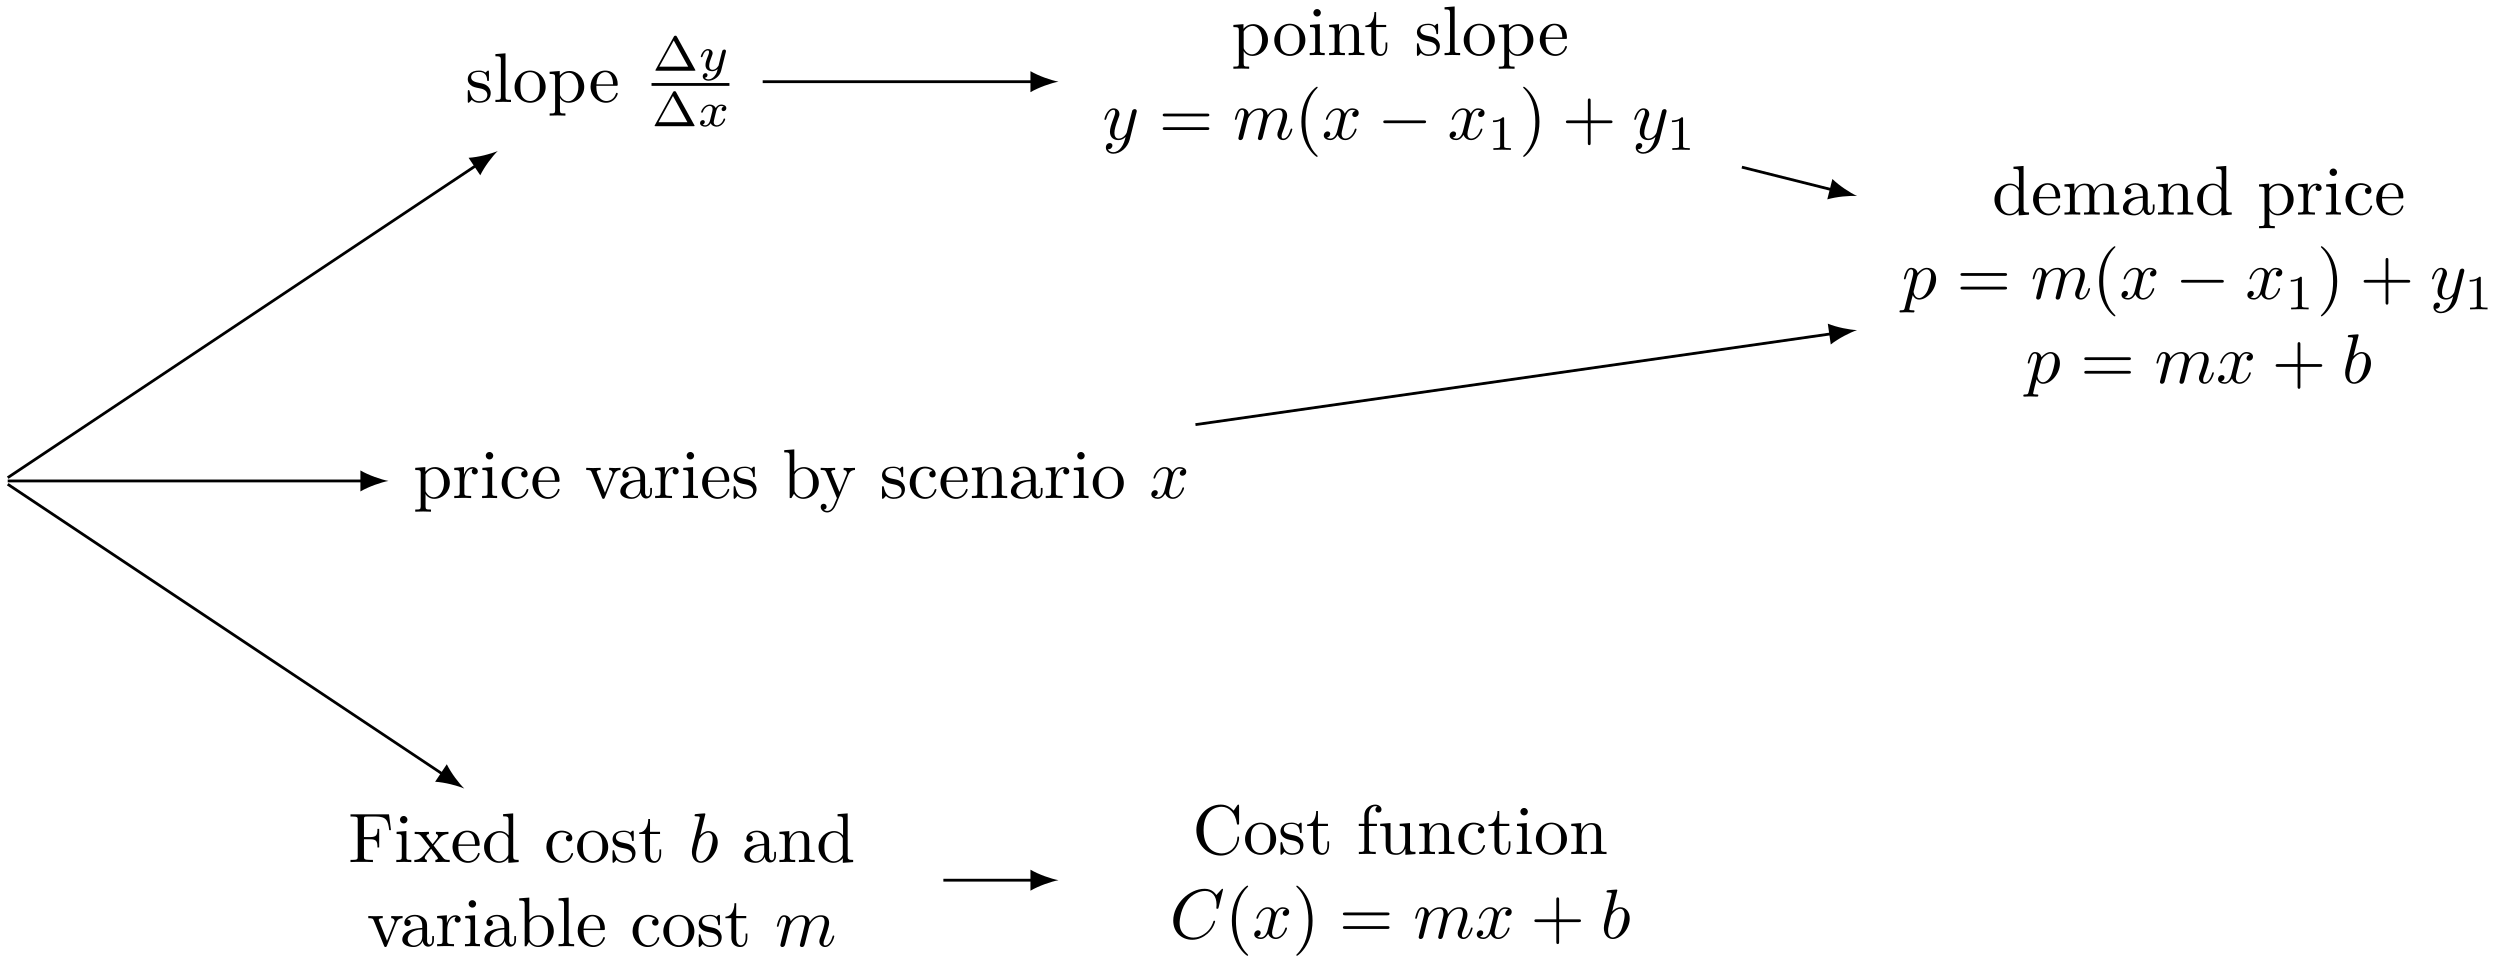 <svg xmlns="http://www.w3.org/2000/svg" xmlns:xlink="http://www.w3.org/1999/xlink" xmlns:inkscape="http://www.inkscape.org/namespaces/inkscape" version="1.1" width="355" height="137" viewBox="0 0 355 137">
<defs>
<path id="font_1_98" d="M.36 .128C.36 .181 .33 .211 .318 .223 .285 .255 .246 .263 .204 .271 .148 .282 .081 .295 .081 .353 .081 .388 .107 .429 .193 .429 .303 .429 .308 .339 .31 .308 .311 .299 .322 .299 .322 .299 .335 .299 .335 .304 .335 .323V.424C.335 .441 .335 .448 .324 .448 .319 .448 .317 .448 .304 .436 .301 .432 .291 .423 .287 .42 .249 .448 .208 .448 .193 .448 .071 .448 .033 .381 .033 .325 .033 .29 .049 .262 .076 .24 .108 .214 .136 .208 .208 .194 .23 .19 .312 .174 .312 .102 .312 .051 .277 .011 .199 .011 .115 .011 .079 .068 .06 .153 .057 .166 .056 .17 .046 .17 .033 .17 .033 .163 .033 .145V.013C.033-.004 .033-.011 .044-.011 .049-.011 .05-.01 .069 .009 .071 .011 .071 .013 .089 .032 .133-.01 .178-.011 .199-.011 .314-.011 .36 .056 .36 .128V.128Z"/>
<path id="font_1_72" d="M.255 0V.031C.188 .031 .177 .031 .177 .076V.694L.033 .683V.652C.103 .652 .111 .645 .111 .596V.076C.111 .031 .1 .031 .033 .031V0L.144 .003 .255 0Z"/>
<path id="font_1_81" d="M.471 .214C.471 .342 .371 .448 .25 .448 .125 .448 .028 .339 .028 .214 .028 .085 .132-.011 .249-.011 .37-.011 .471 .087 .471 .214M.388 .222C.388 .186 .388 .132 .366 .088 .344 .043 .3 .014 .25 .014 .207 .014 .163 .035 .136 .081 .111 .125 .111 .186 .111 .222 .111 .261 .111 .315 .135 .359 .162 .405 .209 .426 .249 .426 .293 .426 .336 .404 .362 .361 .388 .318 .388 .26 .388 .222Z"/>
<path id="font_1_84" d="M.521 .216C.521 .343 .424 .442 .312 .442 .234 .442 .192 .398 .172 .376V.442L.028 .431V.4C.099 .4 .106 .394 .106 .35V-.118C.106-.163 .095-.163 .028-.163V-.194L.14-.191 .253-.194V-.163C.186-.163 .175-.163 .175-.118V.05 .059C.18 .043 .222-.011 .298-.011 .417-.011 .521 .087 .521 .216V.216M.438 .216C.438 .095 .368 .011 .294 .011 .254 .011 .216 .031 .189 .072 .175 .093 .175 .094 .175 .114V.337C.204 .388 .253 .417 .304 .417 .377 .417 .438 .329 .438 .216V.216Z"/>
<path id="font_1_50" d="M.415 .119C.415 .129 .407 .131 .402 .131 .393 .131 .391 .125 .389 .117 .354 .014 .264 .014 .254 .014 .204 .014 .164 .044 .141 .081 .111 .129 .111 .195 .111 .231H.39C.412 .231 .415 .231 .415 .252 .415 .351 .361 .448 .236 .448 .12 .448 .028 .345 .028 .22 .028 .086 .133-.011 .248-.011 .37-.011 .415 .1 .415 .119M.349 .252H.112C.118 .401 .202 .426 .236 .426 .339 .426 .349 .291 .349 .252Z"/>
<path id="font_2_1" d="M.501 .69C.491 .708 .488 .713 .468 .713 .456 .713 .446 .71 .437 .694L.068 .024C.061 .013 .061 .011 .061 .01 .061 0 .069 0 .085 0H.852C.868 0 .876 0 .876 .01 .876 .011 .876 .013 .869 .024L.501 .69M.435 .615 .729 .082H.141L.435 .615Z"/>
<path id="font_3_2" d="M.556 .377C.56 .391 .56 .393 .56 .399 .56 .419 .544 .431 .527 .431 .516 .431 .497 .426 .486 .407 .483 .401 .475 .369 .47 .349L.449 .266C.443 .242 .412 .116 .409 .105 .408 .105 .364 .018 .286 .018 .218 .018 .218 .083 .218 .101 .218 .155 .241 .218 .271 .295 .283 .327 .288 .339 .288 .356 .288 .404 .247 .441 .193 .441 .092 .441 .047 .305 .047 .288 .047 .275 .061 .275 .064 .275 .078 .275 .079 .28 .082 .291 .107 .374 .15 .413 .19 .413 .207 .413 .215 .402 .215 .378 .215 .355 .206 .333 .201 .32 .153 .198 .143 .161 .143 .117 .143 .1 .143 .053 .182 .021 .213-.005 .255-.01 .282-.01 .322-.01 .358 .005 .391 .035 .378-.02 .367-.062 .325-.112 .298-.143 .258-.176 .205-.176 .198-.176 .151-.176 .13-.143 .184-.137 .184-.089 .184-.088 .184-.056 .155-.05 .145-.05 .12-.05 .087-.07 .087-.116 .087-.167 .135-.204 .206-.204 .307-.204 .43-.126 .461-.001L.556 .377Z"/>
<path id="font_3_1" d="M.249 .106C.239 .072 .206 .018 .155 .018 .152 .018 .122 .018 .101 .032 .142 .045 .145 .081 .145 .087 .145 .109 .128 .124 .105 .124 .077 .124 .048 .1 .048 .063 .048 .013 .104-.01 .153-.01 .199-.01 .24 .019 .265 .061 .289 .008 .344-.01 .384-.01 .499-.01 .56 .115 .56 .143 .56 .156 .547 .156 .544 .156 .53 .156 .529 .151 .525 .139 .504 .07 .444 .018 .388 .018 .348 .018 .327 .045 .327 .083 .327 .109 .351 .2 .379 .311 .399 .388 .444 .413 .477 .413 .479 .413 .51 .413 .531 .399 .499 .39 .487 .362 .487 .344 .487 .322 .504 .307 .527 .307 .55 .307 .583 .326 .583 .368 .583 .424 .519 .441 .479 .441 .429 .441 .389 .408 .367 .37 .349 .411 .303 .441 .247 .441 .135 .441 .071 .318 .071 .288 .071 .275 .085 .275 .088 .275 .101 .275 .102 .279 .107 .292 .132 .37 .195 .413 .244 .413 .277 .413 .304 .395 .304 .347 .304 .327 .292 .277 .283 .243L.249 .106Z"/>
<path id="font_1_66" d="M.247 0V.031C.181 .031 .177 .036 .177 .075V.442L.037 .431V.4C.102 .4 .111 .394 .111 .345V.076C.111 .031 .1 .031 .033 .031V0L.143 .003C.178 .003 .213 .001 .247 0M.192 .604C.192 .631 .169 .657 .139 .657 .105 .657 .085 .629 .085 .604 .085 .577 .108 .551 .138 .551 .172 .551 .192 .579 .192 .604Z"/>
<path id="font_1_77" d="M.535 0V.031C.483 .031 .458 .031 .457 .061V.252C.457 .338 .457 .369 .426 .405 .412 .422 .379 .442 .321 .442 .248 .442 .201 .399 .173 .337V.442L.032 .431V.4C.102 .4 .11 .393 .11 .344V.076C.11 .031 .099 .031 .032 .031V0L.145 .003 .257 0V.031C.19 .031 .179 .031 .179 .076V.26C.179 .364 .25 .42 .314 .42 .377 .42 .388 .366 .388 .309V.076C.388 .031 .377 .031 .31 .031V0L.423 .003 .535 0Z"/>
<path id="font_1_105" d="M.332 .124V.181H.307V.126C.307 .052 .277 .014 .24 .014 .173 .014 .173 .105 .173 .122V.4H.316V.431H.173V.614H.148C.147 .532 .117 .426 .019 .422V.4H.104V.124C.104 .001 .197-.011 .233-.011 .304-.011 .332 .06 .332 .124V.124Z"/>
<path id="font_4_6" d="M.486 .381C.49 .395 .49 .397 .49 .404 .49 .422 .476 .431 .461 .431 .451 .431 .435 .425 .426 .41 .424 .405 .416 .374 .412 .356 .405 .33 .398 .303 .392 .276L.347 .096C.343 .081 .3 .011 .234 .011 .183 .011 .172 .055 .172 .092 .172 .138 .189 .2 .223 .288 .239 .329 .243 .34 .243 .36 .243 .405 .211 .442 .161 .442 .066 .442 .029 .297 .029 .288 .029 .278 .039 .278 .041 .278 .051 .278 .052 .28 .057 .296 .084 .39 .124 .42 .158 .42 .166 .42 .183 .42 .183 .388 .183 .363 .173 .337 .166 .318 .126 .212 .108 .155 .108 .108 .108 .019 .171-.011 .23-.011 .269-.011 .303 .006 .331 .034 .318-.018 .306-.067 .266-.12 .24-.154 .202-.183 .156-.183 .142-.183 .097-.18 .08-.141 .096-.141 .109-.141 .123-.129 .133-.12 .143-.107 .143-.088 .143-.057 .116-.053 .106-.053 .083-.053 .05-.069 .05-.118 .05-.168 .094-.205 .156-.205 .259-.205 .362-.114 .39-.001L.486 .381Z"/>
<path id="font_5_4" d="M.687 .327C.702 .327 .721 .327 .721 .347 .721 .367 .702 .367 .688 .367H.089C.075 .367 .056 .367 .056 .347 .056 .327 .075 .327 .09 .327H.687M.688 .133C.702 .133 .721 .133 .721 .153 .721 .173 .702 .173 .687 .173H.09C.075 .173 .056 .173 .056 .153 .056 .133 .075 .133 .089 .133H.688Z"/>
<path id="font_4_3" d="M.088 .059C.085 .044 .079 .021 .079 .016 .079-.002 .093-.011 .108-.011 .12-.011 .138-.003 .145 .017 .146 .019 .158 .066 .164 .091L.186 .181C.192 .203 .198 .225 .203 .248 .207 .265 .215 .294 .216 .298 .231 .329 .284 .42 .379 .42 .424 .42 .433 .383 .433 .35 .433 .325 .426 .297 .418 .267L.39 .151 .37 .075C.366 .055 .357 .021 .357 .016 .357-.002 .371-.011 .386-.011 .417-.011 .423 .014 .431 .046 .445 .102 .482 .248 .491 .287 .494 .3 .547 .42 .656 .42 .699 .42 .71 .386 .71 .35 .71 .293 .668 .179 .648 .126 .639 .102 .635 .091 .635 .071 .635 .024 .67-.011 .717-.011 .811-.011 .848 .135 .848 .143 .848 .153 .839 .153 .836 .153 .826 .153 .826 .15 .821 .135 .806 .082 .774 .011 .719 .011 .702 .011 .695 .021 .695 .044 .695 .069 .704 .093 .713 .115 .732 .167 .774 .278 .774 .335 .774 .4 .734 .442 .659 .442 .584 .442 .533 .398 .496 .345 .495 .358 .492 .392 .464 .416 .439 .437 .407 .442 .382 .442 .292 .442 .243 .378 .226 .355 .221 .412 .179 .442 .134 .442 .088 .442 .069 .403 .06 .385 .042 .35 .029 .291 .029 .288 .029 .278 .039 .278 .041 .278 .051 .278 .052 .279 .058 .301 .075 .372 .095 .42 .131 .42 .147 .42 .162 .412 .162 .374 .162 .353 .159 .342 .146 .29L.088 .059Z"/>
<path id="font_5_1" d="M.331-.24C.331-.237 .331-.235 .314-.218 .189-.092 .157 .097 .157 .25 .157 .424 .195 .598 .318 .723 .331 .735 .331 .737 .331 .74 .331 .747 .327 .75 .321 .75 .311 .75 .221 .682 .162 .555 .111 .445 .099 .334 .099 .25 .099 .172 .11 .051 .165-.062 .225-.185 .311-.25 .321-.25 .327-.25 .331-.247 .331-.24Z"/>
<path id="font_4_5" d="M.334 .302C.34 .328 .363 .42 .433 .42 .438 .42 .462 .42 .483 .407 .455 .402 .435 .377 .435 .353 .435 .337 .446 .318 .473 .318 .495 .318 .527 .336 .527 .376 .527 .428 .468 .442 .434 .442 .376 .442 .341 .389 .329 .366 .304 .432 .25 .442 .221 .442 .117 .442 .06 .313 .06 .288 .06 .278 .07 .278 .072 .278 .08 .278 .083 .28 .085 .289 .119 .395 .185 .42 .219 .42 .238 .42 .273 .411 .273 .353 .273 .322 .256 .255 .219 .115 .203 .053 .168 .011 .124 .011 .118 .011 .095 .011 .074 .024 .099 .029 .121 .05 .121 .078 .121 .105 .099 .113 .084 .113 .054 .113 .029 .087 .029 .055 .029 .009 .079-.011 .123-.011 .189-.011 .225 .059 .228 .065 .24 .028 .276-.011 .336-.011 .439-.011 .496 .118 .496 .143 .496 .153 .487 .153 .484 .153 .475 .153 .473 .149 .471 .142 .438 .035 .37 .011 .338 .011 .299 .011 .283 .043 .283 .077 .283 .099 .289 .121 .3 .165L.334 .302Z"/>
<path id="font_6_1" d="M.659 .23C.676 .23 .694 .23 .694 .25 .694 .27 .676 .27 .659 .27H.118C.101 .27 .083 .27 .083 .25 .083 .23 .101 .23 .118 .23H.659Z"/>
<path id="font_2_2" d="M.335 .636C.335 .663 .333 .664 .305 .664 .241 .601 .15 .6 .109 .6V.564C.133 .564 .199 .564 .254 .592V.082C.254 .049 .254 .036 .154 .036H.116V0C.134 .001 .257 .004 .294 .004 .325 .004 .451 .001 .473 0V.036H.435C.335 .036 .335 .049 .335 .082V.636Z"/>
<path id="font_5_2" d="M.289 .25C.289 .328 .278 .449 .223 .562 .163 .685 .077 .75 .067 .75 .061 .75 .057 .746 .057 .74 .057 .737 .057 .735 .076 .717 .174 .618 .231 .459 .231 .25 .231 .079 .194-.097 .07-.223 .057-.235 .057-.237 .057-.24 .057-.246 .061-.25 .067-.25 .077-.25 .167-.182 .226-.055 .277 .055 .289 .166 .289 .25Z"/>
<path id="font_5_3" d="M.409 .23H.688C.702 .23 .721 .23 .721 .25 .721 .27 .702 .27 .688 .27H.409V.55C.409 .564 .409 .583 .389 .583 .369 .583 .369 .564 .369 .55V.27H.089C.075 .27 .056 .27 .056 .25 .056 .23 .075 .23 .089 .23H.369V-.05C.369-.064 .369-.083 .389-.083 .409-.083 .409-.064 .409-.05V.23Z"/>
<path id="font_1_47" d="M.527 0V.031C.457 .031 .449 .038 .449 .087V.694L.305 .683V.652C.375 .652 .383 .645 .383 .596V.38C.354 .416 .311 .442 .257 .442 .139 .442 .034 .344 .034 .215 .034 .088 .132-.011 .246-.011 .31-.011 .355 .023 .38 .055V-.011L.527 0M.38 .118C.38 .1 .38 .098 .369 .081 .339 .033 .294 .011 .251 .011 .206 .011 .17 .037 .146 .075 .12 .116 .117 .173 .117 .214 .117 .251 .119 .311 .148 .356 .169 .387 .207 .42 .261 .42 .296 .42 .338 .405 .369 .36 .38 .343 .38 .341 .38 .323V.118Z"/>
<path id="font_1_75" d="M.813 0V.031C.761 .031 .736 .031 .735 .061V.252C.735 .338 .735 .369 .704 .405 .69 .422 .657 .442 .599 .442 .515 .442 .471 .382 .454 .344 .44 .431 .366 .442 .321 .442 .248 .442 .201 .399 .173 .337V.442L.032 .431V.4C.102 .4 .11 .393 .11 .344V.076C.11 .031 .099 .031 .032 .031V0L.145 .003 .257 0V.031C.19 .031 .179 .031 .179 .076V.26C.179 .364 .25 .42 .314 .42 .377 .42 .388 .366 .388 .309V.076C.388 .031 .377 .031 .31 .031V0L.423 .003 .535 0V.031C.468 .031 .457 .031 .457 .076V.26C.457 .364 .528 .42 .592 .42 .655 .42 .666 .366 .666 .309V.076C.666 .031 .655 .031 .588 .031V0L.701 .003 .813 0Z"/>
<path id="font_1_28" d="M.483 .089V.145H.458V.089C.458 .031 .433 .025 .422 .025 .389 .025 .385 .07 .385 .075V.275C.385 .317 .385 .356 .349 .393 .31 .432 .26 .448 .212 .448 .13 .448 .061 .401 .061 .335 .061 .305 .081 .288 .107 .288 .135 .288 .153 .308 .153 .334 .153 .346 .148 .379 .102 .38 .129 .415 .178 .426 .21 .426 .259 .426 .316 .387 .316 .298V.261C.265 .258 .195 .255 .132 .225 .057 .191 .032 .139 .032 .095 .032 .014 .129-.011 .192-.011 .258-.011 .304 .029 .323 .076 .327 .036 .354-.006 .401-.006 .422-.006 .483 .008 .483 .089M.316 .14C.316 .045 .244 .011 .199 .011 .15 .011 .109 .046 .109 .096 .109 .151 .151 .234 .316 .24V.14Z"/>
<path id="font_1_96" d="M.364 .381C.364 .413 .333 .442 .29 .442 .217 .442 .181 .375 .167 .332V.442L.028 .431V.4C.098 .4 .106 .393 .106 .344V.076C.106 .031 .095 .031 .028 .031V0L.142 .003C.182 .003 .229 .003 .269 0V.031H.248C.174 .031 .172 .042 .172 .078V.232C.172 .331 .214 .42 .29 .42 .297 .42 .299 .42 .301 .419 .298 .418 .278 .406 .278 .38 .278 .352 .299 .337 .321 .337 .339 .337 .364 .349 .364 .381Z"/>
<path id="font_1_43" d="M.415 .119C.415 .129 .405 .129 .402 .129 .393 .129 .391 .125 .389 .119 .36 .026 .295 .014 .258 .014 .205 .014 .117 .057 .117 .218 .117 .381 .199 .423 .252 .423 .261 .423 .324 .422 .359 .386 .318 .383 .312 .353 .312 .34 .312 .314 .33 .294 .358 .294 .384 .294 .404 .311 .404 .341 .404 .409 .328 .448 .251 .448 .126 .448 .034 .34 .034 .216 .034 .088 .133-.011 .249-.011 .383-.011 .415 .109 .415 .119Z"/>
<path id="font_4_4" d="M.045-.122C.037-.156 .035-.163-.009-.163-.021-.163-.032-.163-.032-.182-.032-.19-.027-.194-.019-.194 .008-.194 .037-.191 .065-.191 .098-.191 .132-.194 .164-.194 .169-.194 .182-.194 .182-.174 .182-.163 .172-.163 .158-.163 .108-.163 .108-.156 .108-.147 .108-.135 .15 .028 .157 .053 .17 .024 .198-.011 .249-.011 .365-.011 .49 .135 .49 .282 .49 .376 .433 .442 .357 .442 .307 .442 .259 .406 .226 .367 .216 .421 .173 .442 .136 .442 .09 .442 .071 .403 .062 .385 .044 .351 .031 .291 .031 .288 .031 .278 .041 .278 .043 .278 .053 .278 .054 .279 .06 .301 .077 .372 .097 .42 .133 .42 .15 .42 .164 .412 .164 .374 .164 .351 .161 .34 .157 .323L.045-.122M.221 .312C.228 .339 .255 .367 .273 .382 .308 .413 .337 .42 .354 .42 .394 .42 .418 .385 .418 .326 .418 .267 .385 .152 .367 .114 .333 .044 .285 .011 .248 .011 .182 .011 .169 .094 .169 .1 .169 .102 .169 .104 .172 .116L.221 .312Z"/>
<path id="font_4_2" d="M.239 .683C.239 .684 .239 .694 .226 .694 .203 .694 .13 .686 .104 .684 .096 .683 .085 .682 .085 .664 .085 .652 .094 .652 .109 .652 .157 .652 .159 .645 .159 .635 .159 .628 .15 .594 .145 .573L.063 .247C.051 .197 .047 .181 .047 .146 .047 .051 .1-.011 .174-.011 .292-.011 .415 .138 .415 .282 .415 .373 .362 .442 .282 .442 .236 .442 .195 .413 .165 .382L.239 .683M.145 .305C.151 .327 .151 .329 .16 .34 .209 .405 .254 .42 .28 .42 .316 .42 .343 .39 .343 .326 .343 .267 .31 .152 .292 .114 .259 .047 .213 .011 .174 .011 .14 .011 .107 .038 .107 .112 .107 .131 .107 .15 .123 .213L.145 .305Z"/>
<path id="font_1_112" d="M.508 .4V.431C.485 .429 .456 .428 .433 .428L.346 .431V.4C.383 .399 .394 .376 .394 .357 .394 .348 .392 .344 .388 .333L.286 .078 .174 .357C.168 .37 .168 .374 .168 .374 .168 .4 .207 .4 .225 .4V.431L.116 .428C.089 .428 .049 .429 .019 .431V.4C.082 .4 .086 .394 .099 .363L.243 .008C.249-.006 .251-.011 .264-.011 .277-.011 .281-.002 .285 .008L.416 .333C.425 .356 .442 .399 .508 .4Z"/>
<path id="font_1_35" d="M.521 .216C.521 .343 .423 .442 .309 .442 .231 .442 .188 .395 .172 .377V.694L.028 .683V.652C.098 .652 .106 .645 .106 .596V0H.131L.167 .062C.182 .039 .224-.011 .298-.011 .417-.011 .521 .087 .521 .216M.438 .217C.438 .18 .436 .12 .407 .075 .386 .044 .348 .011 .294 .011 .249 .011 .213 .035 .189 .072 .175 .093 .175 .096 .175 .114V.32C.175 .339 .175 .34 .186 .356 .225 .412 .28 .42 .304 .42 .349 .42 .385 .394 .409 .356 .435 .315 .438 .258 .438 .217V.217Z"/>
<path id="font_1_118" d="M.508 .4V.431C.485 .429 .456 .428 .433 .428L.346 .431V.4C.377 .399 .393 .382 .393 .357 .393 .347 .392 .345 .387 .333L.286 .087 .175 .356C.171 .366 .169 .37 .169 .374 .169 .4 .206 .4 .225 .4V.431L.116 .428C.089 .428 .049 .429 .019 .431V.4C.067 .4 .086 .4 .1 .365L.25-0 .225-.059C.203-.114 .175-.183 .111-.183 .106-.183 .083-.183 .064-.165 .095-.161 .103-.139 .103-.123 .103-.097 .084-.081 .061-.081 .041-.081 .019-.094 .019-.124 .019-.169 .061-.205 .111-.205 .174-.205 .215-.148 .239-.091L.415 .336C.441 .399 .492 .4 .508 .4Z"/>
<path id="font_1_54" d="M.61 .455 .582 .68H.033V.649H.057C.134 .649 .136 .638 .136 .602V.078C.136 .042 .134 .031 .057 .031H.033V0C.068 .003 .146 .003 .185 .003 .226 .003 .317 .003 .353 0V.031H.32C.225 .031 .225 .044 .225 .079V.325H.311C.407 .325 .417 .293 .417 .208H.442V.473H.417C.417 .389 .407 .356 .311 .356H.225V.609C.225 .642 .227 .649 .274 .649H.394C.544 .649 .569 .593 .585 .455L.61 .455Z"/>
<path id="font_1_116" d="M.516 0V.031C.462 .031 .444 .033 .421 .062L.287 .235C.317 .273 .355 .322 .379 .348 .41 .384 .451 .399 .498 .4V.431C.472 .429 .442 .428 .416 .428 .386 .428 .333 .43 .32 .431V.4C.341 .397 .349 .384 .349 .368 .349 .352 .339 .339 .334 .333L.272 .255 .194 .356C.185 .366 .185 .368 .185 .374 .185 .389 .2 .398 .22 .399V.431L.112 .428C.091 .428 .044 .429 .017 .431V.4C.087 .4 .088 .399 .135 .339L.234 .21C.187 .15 .187 .148 .14 .091 .092 .033 .033 .031 .012 .031V0C.038 .002 .069 .003 .095 .003L.19 0V.031C.168 .034 .161 .047 .161 .062 .161 .084 .19 .117 .251 .189L.327 .089C.335 .078 .348 .062 .348 .056 .348 .047 .339 .032 .312 .031V0L.42 .003C.447 .003 .486 .002 .516 0Z"/>
<path id="font_1_42" d="M.665 .233C.665 .243 .665 .25 .652 .25 .641 .25 .641 .244 .64 .234 .632 .091 .525 .009 .416 .009 .355 .009 .159 .043 .159 .341 .159 .64 .354 .674 .415 .674 .524 .674 .613 .583 .633 .437 .635 .423 .635 .42 .649 .42 .665 .42 .665 .423 .665 .444V.681C.665 .698 .665 .705 .654 .705 .65 .705 .646 .705 .638 .693L.588 .619C.551 .655 .5 .705 .404 .705 .217 .705 .056 .546 .056 .342 .056 .135 .218-.022 .404-.022 .567-.022 .665 .117 .665 .233Z"/>
<path id="font_1_55" d="M.357 .635C.357 .672 .32 .705 .267 .705 .197 .705 .112 .652 .112 .546V.431H.033V.4H.112V.076C.112 .031 .101 .031 .034 .031V0L.148 .003C.188 .003 .235 .003 .275 0V.031H.254C.18 .031 .178 .042 .178 .078V.4H.292V.431H.175V.547C.175 .635 .223 .683 .267 .683 .27 .683 .285 .683 .3 .676 .288 .672 .27 .659 .27 .634 .27 .611 .286 .591 .313 .591 .342 .591 .357 .611 .357 .635Z"/>
<path id="font_1_109" d="M.535 0V.031C.465 .031 .457 .038 .457 .087V.442L.31 .431V.4C.38 .4 .388 .393 .388 .344V.166C.388 .079 .34 .011 .267 .011 .183 .011 .179 .058 .179 .11V.442L.032 .431V.4C.11 .4 .11 .397 .11 .308V.158C.11 .08 .11-.011 .262-.011 .318-.011 .362 .017 .391 .079V-.011L.535 0Z"/>
<path id="font_4_1" d="M.76 .695C.76 .698 .758 .705 .749 .705 .746 .705 .745 .704 .734 .693L.664 .616C.655 .63 .609 .705 .498 .705 .275 .705 .05 .484 .05 .252 .05 .087 .168-.022 .321-.022 .408-.022 .484 .018 .537 .064 .63 .146 .647 .237 .647 .24 .647 .25 .637 .25 .635 .25 .629 .25 .624 .248 .622 .24 .613 .211 .59 .14 .521 .082 .452 .026 .389 .009 .337 .009 .247 .009 .141 .061 .141 .217 .141 .274 .162 .436 .262 .553 .323 .624 .417 .674 .506 .674 .608 .674 .667 .597 .667 .481 .667 .441 .664 .44 .664 .43 .664 .42 .675 .42 .679 .42 .692 .42 .692 .422 .697 .44L.76 .695Z"/>
</defs>
<use data-text="s" xlink:href="#font_1_98" transform="matrix(9.963,0,0,-9.963,66.093,14.485)"/>
<use data-text="l" xlink:href="#font_1_72" transform="matrix(9.963,0,0,-9.963,70.019,14.485)"/>
<use data-text="o" xlink:href="#font_1_81" transform="matrix(9.963,0,0,-9.963,72.789,14.485)"/>
<use data-text="p" xlink:href="#font_1_84" transform="matrix(9.963,0,0,-9.963,77.77,14.485)"/>
<use data-text="e" xlink:href="#font_1_50" transform="matrix(9.963,0,0,-9.963,83.579,14.485)"/>
<use data-text="&#x2206;" xlink:href="#font_2_1" transform="matrix(6.974,0,0,-6.974,92.639,10.04)"/>
<use data-text="y" xlink:href="#font_3_2" transform="matrix(6.974,0,0,-6.974,99.184,10.04)"/>
<path transform="matrix(1,0,0,-1,-74.002,-126.853)" stroke-width=".399" stroke-linecap="butt" stroke-miterlimit="10" stroke-linejoin="miter" fill="none" stroke="#000000" d="M166.519-138.844H177.581"/>
<use data-text="&#x2206;" xlink:href="#font_2_1" transform="matrix(6.974,0,0,-6.974,92.526,17.92)"/>
<use data-text="x" xlink:href="#font_3_1" transform="matrix(6.974,0,0,-6.974,99.07,17.92)"/>
<use data-text="p" xlink:href="#font_1_84" transform="matrix(9.963,0,0,-9.963,174.86,7.832)"/>
<use data-text="o" xlink:href="#font_1_81" transform="matrix(9.963,0,0,-9.963,180.668,7.832)"/>
<use data-text="i" xlink:href="#font_1_66" transform="matrix(9.963,0,0,-9.963,185.65,7.832)"/>
<use data-text="n" xlink:href="#font_1_77" transform="matrix(9.963,0,0,-9.963,188.42,7.832)"/>
<use data-text="t" xlink:href="#font_1_105" transform="matrix(9.963,0,0,-9.963,193.69,7.832)"/>
<use data-text="s" xlink:href="#font_1_98" transform="matrix(9.963,0,0,-9.963,200.874,7.832)"/>
<use data-text="l" xlink:href="#font_1_72" transform="matrix(9.963,0,0,-9.963,204.799,7.832)"/>
<use data-text="o" xlink:href="#font_1_81" transform="matrix(9.963,0,0,-9.963,207.569,7.832)"/>
<use data-text="p" xlink:href="#font_1_84" transform="matrix(9.963,0,0,-9.963,212.55,7.832)"/>
<use data-text="e" xlink:href="#font_1_50" transform="matrix(9.963,0,0,-9.963,218.369,7.832)"/>
<use data-text="y" xlink:href="#font_4_6" transform="matrix(9.963,0,0,-9.963,156.536,19.787)"/>
<use data-text="=" xlink:href="#font_5_4" transform="matrix(9.963,0,0,-9.963,164.545,19.787)"/>
<use data-text="m" xlink:href="#font_4_3" transform="matrix(9.963,0,0,-9.963,175.062,19.787)"/>
<use data-text="(" xlink:href="#font_5_1" transform="matrix(9.963,0,0,-9.963,183.81,19.787)"/>
<use data-text="x" xlink:href="#font_4_5" transform="matrix(9.963,0,0,-9.963,187.685,19.787)"/>
<use data-text="&#x2212;" xlink:href="#font_6_1" transform="matrix(9.963,0,0,-9.963,195.593,19.787)"/>
<use data-text="x" xlink:href="#font_4_5" transform="matrix(9.963,0,0,-9.963,205.555,19.787)"/>
<use data-text="1" xlink:href="#font_2_2" transform="matrix(6.974,0,0,-6.974,211.25,21.282)"/>
<use data-text=")" xlink:href="#font_5_2" transform="matrix(9.963,0,0,-9.963,215.72,19.787)"/>
<use data-text="+" xlink:href="#font_5_3" transform="matrix(9.963,0,0,-9.963,221.797,19.787)"/>
<use data-text="y" xlink:href="#font_4_6" transform="matrix(9.963,0,0,-9.963,231.772,19.787)"/>
<use data-text="1" xlink:href="#font_2_2" transform="matrix(6.974,0,0,-6.974,236.656,21.282)"/>
<use data-text="d" xlink:href="#font_1_47" transform="matrix(9.963,0,0,-9.963,282.873,30.477)"/>
<use data-text="e" xlink:href="#font_1_50" transform="matrix(9.963,0,0,-9.963,288.413,30.477)"/>
<use data-text="m" xlink:href="#font_1_75" transform="matrix(9.963,0,0,-9.963,292.836,30.477)"/>
<use data-text="a" xlink:href="#font_1_28" transform="matrix(9.963,0,0,-9.963,301.136,30.477)"/>
<use data-text="n" xlink:href="#font_1_77" transform="matrix(9.963,0,0,-9.963,306.117,30.477)"/>
<use data-text="d" xlink:href="#font_1_47" transform="matrix(9.963,0,0,-9.963,311.657,30.477)"/>
<use data-text="p" xlink:href="#font_1_84" transform="matrix(9.963,0,0,-9.963,320.504,30.477)"/>
<use data-text="r" xlink:href="#font_1_96" transform="matrix(9.963,0,0,-9.963,326.043,30.477)"/>
<use data-text="i" xlink:href="#font_1_66" transform="matrix(9.963,0,0,-9.963,329.949,30.477)"/>
<use data-text="c" xlink:href="#font_1_43" transform="matrix(9.963,0,0,-9.963,332.719,30.477)"/>
<use data-text="e" xlink:href="#font_1_50" transform="matrix(9.963,0,0,-9.963,337.142,30.477)"/>
<use data-text="p" xlink:href="#font_4_4" transform="matrix(9.963,0,0,-9.963,270.045,42.434)"/>
<use data-text="=" xlink:href="#font_5_4" transform="matrix(9.963,0,0,-9.963,277.824,42.434)"/>
<use data-text="m" xlink:href="#font_4_3" transform="matrix(9.963,0,0,-9.963,288.342,42.434)"/>
<use data-text="(" xlink:href="#font_5_1" transform="matrix(9.963,0,0,-9.963,297.089,42.434)"/>
<use data-text="x" xlink:href="#font_4_5" transform="matrix(9.963,0,0,-9.963,300.963,42.434)"/>
<use data-text="&#x2212;" xlink:href="#font_6_1" transform="matrix(9.963,0,0,-9.963,308.872,42.434)"/>
<use data-text="x" xlink:href="#font_4_5" transform="matrix(9.963,0,0,-9.963,318.835,42.434)"/>
<use data-text="1" xlink:href="#font_2_2" transform="matrix(6.974,0,0,-6.974,324.529,43.928)"/>
<use data-text=")" xlink:href="#font_5_2" transform="matrix(9.963,0,0,-9.963,328.999,42.434)"/>
<use data-text="+" xlink:href="#font_5_3" transform="matrix(9.963,0,0,-9.963,335.076,42.434)"/>
<use data-text="y" xlink:href="#font_4_6" transform="matrix(9.963,0,0,-9.963,345.05,42.434)"/>
<use data-text="1" xlink:href="#font_2_2" transform="matrix(6.974,0,0,-6.974,349.935,43.928)"/>
<use data-text="p" xlink:href="#font_4_4" transform="matrix(9.963,0,0,-9.963,287.628,54.389)"/>
<use data-text="=" xlink:href="#font_5_4" transform="matrix(9.963,0,0,-9.963,295.409,54.389)"/>
<use data-text="m" xlink:href="#font_4_3" transform="matrix(9.963,0,0,-9.963,305.925,54.389)"/>
<use data-text="x" xlink:href="#font_4_5" transform="matrix(9.963,0,0,-9.963,314.673,54.389)"/>
<use data-text="+" xlink:href="#font_5_3" transform="matrix(9.963,0,0,-9.963,322.581,54.389)"/>
<use data-text="b" xlink:href="#font_4_2" transform="matrix(9.963,0,0,-9.963,332.545,54.389)"/>
<use data-text="p" xlink:href="#font_1_84" transform="matrix(9.963,0,0,-9.963,58.683,70.728)"/>
<use data-text="r" xlink:href="#font_1_96" transform="matrix(9.963,0,0,-9.963,64.223,70.728)"/>
<use data-text="i" xlink:href="#font_1_66" transform="matrix(9.963,0,0,-9.963,68.128,70.728)"/>
<use data-text="c" xlink:href="#font_1_43" transform="matrix(9.963,0,0,-9.963,70.898,70.728)"/>
<use data-text="e" xlink:href="#font_1_50" transform="matrix(9.963,0,0,-9.963,75.321,70.728)"/>
<use data-text="v" xlink:href="#font_1_112" transform="matrix(9.963,0,0,-9.963,83.053,70.728)"/>
<use data-text="a" xlink:href="#font_1_28" transform="matrix(9.963,0,0,-9.963,87.765,70.728)"/>
<use data-text="r" xlink:href="#font_1_96" transform="matrix(9.963,0,0,-9.963,92.747,70.728)"/>
<use data-text="i" xlink:href="#font_1_66" transform="matrix(9.963,0,0,-9.963,96.652,70.728)"/>
<use data-text="e" xlink:href="#font_1_50" transform="matrix(9.963,0,0,-9.963,99.422,70.728)"/>
<use data-text="s" xlink:href="#font_1_98" transform="matrix(9.963,0,0,-9.963,103.846,70.728)"/>
<use data-text="b" xlink:href="#font_1_35" transform="matrix(9.963,0,0,-9.963,111.079,70.728)"/>
<use data-text="y" xlink:href="#font_1_118" transform="matrix(9.963,0,0,-9.963,116.349,70.728)"/>
<use data-text="s" xlink:href="#font_1_98" transform="matrix(9.963,0,0,-9.963,124.918,70.728)"/>
<use data-text="c" xlink:href="#font_1_43" transform="matrix(9.963,0,0,-9.963,128.843,70.728)"/>
<use data-text="e" xlink:href="#font_1_50" transform="matrix(9.963,0,0,-9.963,133.267,70.728)"/>
<use data-text="n" xlink:href="#font_1_77" transform="matrix(9.963,0,0,-9.963,137.69,70.728)"/>
<use data-text="a" xlink:href="#font_1_28" transform="matrix(9.963,0,0,-9.963,143.23,70.728)"/>
<use data-text="r" xlink:href="#font_1_96" transform="matrix(9.963,0,0,-9.963,148.211,70.728)"/>
<use data-text="i" xlink:href="#font_1_66" transform="matrix(9.963,0,0,-9.963,152.117,70.728)"/>
<use data-text="o" xlink:href="#font_1_81" transform="matrix(9.963,0,0,-9.963,154.887,70.728)"/>
<use data-text="x" xlink:href="#font_4_5" transform="matrix(9.963,0,0,-9.963,163.196,70.728)"/>
<use data-text="F" xlink:href="#font_1_54" transform="matrix(9.963,0,0,-9.963,49.441,122.414)"/>
<use data-text="i" xlink:href="#font_1_66" transform="matrix(9.963,0,0,-9.963,55.947,122.414)"/>
<use data-text="x" xlink:href="#font_1_116" transform="matrix(9.963,0,0,-9.963,58.716,122.414)"/>
<use data-text="e" xlink:href="#font_1_50" transform="matrix(9.963,0,0,-9.963,63.977,122.414)"/>
<use data-text="d" xlink:href="#font_1_47" transform="matrix(9.963,0,0,-9.963,68.4,122.414)"/>
<use data-text="c" xlink:href="#font_1_43" transform="matrix(9.963,0,0,-9.963,77.248,122.414)"/>
<use data-text="o" xlink:href="#font_1_81" transform="matrix(9.963,0,0,-9.963,81.671,122.414)"/>
<use data-text="s" xlink:href="#font_1_98" transform="matrix(9.963,0,0,-9.963,86.653,122.414)"/>
<use data-text="t" xlink:href="#font_1_105" transform="matrix(9.963,0,0,-9.963,90.578,122.414)"/>
<use data-text="b" xlink:href="#font_4_2" transform="matrix(9.963,0,0,-9.963,97.782,122.414)"/>
<use data-text="a" xlink:href="#font_1_28" transform="matrix(9.963,0,0,-9.963,105.375,122.414)"/>
<use data-text="n" xlink:href="#font_1_77" transform="matrix(9.963,0,0,-9.963,110.357,122.414)"/>
<use data-text="d" xlink:href="#font_1_47" transform="matrix(9.963,0,0,-9.963,115.896,122.414)"/>
<use data-text="v" xlink:href="#font_1_112" transform="matrix(9.963,0,0,-9.963,52.107,134.369)"/>
<use data-text="a" xlink:href="#font_1_28" transform="matrix(9.963,0,0,-9.963,56.809,134.369)"/>
<use data-text="r" xlink:href="#font_1_96" transform="matrix(9.963,0,0,-9.963,61.791,134.369)"/>
<use data-text="i" xlink:href="#font_1_66" transform="matrix(9.963,0,0,-9.963,65.696,134.369)"/>
<use data-text="a" xlink:href="#font_1_28" transform="matrix(9.963,0,0,-9.963,68.466,134.369)"/>
<use data-text="b" xlink:href="#font_1_35" transform="matrix(9.963,0,0,-9.963,73.448,134.369)"/>
<use data-text="l" xlink:href="#font_1_72" transform="matrix(9.963,0,0,-9.963,78.987,134.369)"/>
<use data-text="e" xlink:href="#font_1_50" transform="matrix(9.963,0,0,-9.963,81.757,134.369)"/>
<use data-text="c" xlink:href="#font_1_43" transform="matrix(9.963,0,0,-9.963,89.488,134.369)"/>
<use data-text="o" xlink:href="#font_1_81" transform="matrix(9.963,0,0,-9.963,93.912,134.369)"/>
<use data-text="s" xlink:href="#font_1_98" transform="matrix(9.963,0,0,-9.963,98.893,134.369)"/>
<use data-text="t" xlink:href="#font_1_105" transform="matrix(9.963,0,0,-9.963,102.819,134.369)"/>
<use data-text="m" xlink:href="#font_4_3" transform="matrix(9.963,0,0,-9.963,110.022,134.369)"/>
<use data-text="C" xlink:href="#font_1_42" transform="matrix(9.963,0,0,-9.963,169.325,121.276)"/>
<use data-text="o" xlink:href="#font_1_81" transform="matrix(9.963,0,0,-9.963,176.518,121.276)"/>
<use data-text="s" xlink:href="#font_1_98" transform="matrix(9.963,0,0,-9.963,181.499,121.276)"/>
<use data-text="t" xlink:href="#font_1_105" transform="matrix(9.963,0,0,-9.963,185.425,121.276)"/>
<use data-text="f" xlink:href="#font_1_55" transform="matrix(9.963,0,0,-9.963,192.618,121.276)"/>
<use data-text="u" xlink:href="#font_1_109" transform="matrix(9.963,0,0,-9.963,195.667,121.276)"/>
<use data-text="n" xlink:href="#font_1_77" transform="matrix(9.963,0,0,-9.963,201.207,121.276)"/>
<use data-text="c" xlink:href="#font_1_43" transform="matrix(9.963,0,0,-9.963,206.746,121.276)"/>
<use data-text="t" xlink:href="#font_1_105" transform="matrix(9.963,0,0,-9.963,211.17,121.276)"/>
<use data-text="i" xlink:href="#font_1_66" transform="matrix(9.963,0,0,-9.963,215.045,121.276)"/>
<use data-text="o" xlink:href="#font_1_81" transform="matrix(9.963,0,0,-9.963,217.815,121.276)"/>
<use data-text="n" xlink:href="#font_1_77" transform="matrix(9.963,0,0,-9.963,222.797,121.276)"/>
<use data-text="C" xlink:href="#font_4_1" transform="matrix(9.963,0,0,-9.963,166.102,133.231)"/>
<use data-text="(" xlink:href="#font_5_1" transform="matrix(9.963,0,0,-9.963,173.937,133.231)"/>
<use data-text="x" xlink:href="#font_4_5" transform="matrix(9.963,0,0,-9.963,177.811,133.231)"/>
<use data-text=")" xlink:href="#font_5_2" transform="matrix(9.963,0,0,-9.963,183.505,133.231)"/>
<use data-text="=" xlink:href="#font_5_4" transform="matrix(9.963,0,0,-9.963,190.131,133.231)"/>
<use data-text="m" xlink:href="#font_4_3" transform="matrix(9.963,0,0,-9.963,200.664,133.231)"/>
<use data-text="x" xlink:href="#font_4_5" transform="matrix(9.963,0,0,-9.963,209.412,133.231)"/>
<use data-text="+" xlink:href="#font_5_3" transform="matrix(9.963,0,0,-9.963,217.32,133.231)"/>
<use data-text="b" xlink:href="#font_4_2" transform="matrix(9.963,0,0,-9.963,227.282,133.231)"/>
<path transform="matrix(1,0,0,-1,57.091,153.335)" stroke-width=".399" stroke-linecap="butt" stroke-miterlimit="10" stroke-linejoin="miter" fill="none" stroke="#000000" d="M-55.996 85.505 10.607 129.902"/>
<path transform="matrix(.832,-.555,-.555,-.832,67.699,23.43)" d="M3.587 0C2.524 .199 .797 .797-.399 1.494V-1.494C.797-.797 2.524-.199 3.587 0"/>
<path transform="matrix(1,0,0,-1,57.091,153.335)" stroke-width=".399" stroke-linecap="butt" stroke-miterlimit="10" stroke-linejoin="miter" fill="none" stroke="#000000" d="M51.211 141.734H89.627"/>
<path transform="matrix(1,0,0,-1,146.723,11.598)" d="M3.587 0C2.524 .199 .797 .797-.399 1.494V-1.494C.797-.797 2.524-.199 3.587 0"/>
<path transform="matrix(1,0,0,-1,57.091,153.335)" stroke-width=".399" stroke-linecap="butt" stroke-miterlimit="10" stroke-linejoin="miter" fill="none" stroke="#000000" d="M190.254 129.598 203.122 126.372"/>
<path transform="matrix(.97,.243,.243,-.97,260.223,26.961)" d="M3.587 0C2.524 .199 .797 .797-.399 1.494V-1.494C.797-.797 2.524-.199 3.587 0"/>
<path transform="matrix(1,0,0,-1,57.091,153.335)" stroke-width=".399" stroke-linecap="butt" stroke-miterlimit="10" stroke-linejoin="miter" fill="none" stroke="#000000" d="M-55.996 85.04H-5.514"/>
<path transform="matrix(1,0,0,-1,51.576,68.293)" d="M3.587 0C2.524 .199 .797 .797-.399 1.494V-1.494C.797-.797 2.524-.199 3.587 0"/>
<path transform="matrix(1,0,0,-1,57.091,153.335)" stroke-width=".399" stroke-linecap="butt" stroke-miterlimit="10" stroke-linejoin="miter" fill="none" stroke="#000000" d="M112.665 93.038 203.051 105.95"/>
<path transform="matrix(.99,-.141,-.141,-.99,260.152,47.382)" d="M3.587 0C2.524 .199 .797 .797-.399 1.494V-1.494C.797-.797 2.524-.199 3.587 0"/>
<path transform="matrix(1,0,0,-1,57.091,153.335)" stroke-width=".399" stroke-linecap="butt" stroke-miterlimit="10" stroke-linejoin="miter" fill="none" stroke="#000000" d="M-55.996 84.576 5.857 43.347"/>
<path transform="matrix(.832,.555,.555,-.832,62.948,109.987)" d="M3.587 0C2.524 .199 .797 .797-.399 1.494V-1.494C.797-.797 2.524-.199 3.587 0"/>
<path transform="matrix(1,0,0,-1,57.091,153.335)" stroke-width=".399" stroke-linecap="butt" stroke-miterlimit="10" stroke-linejoin="miter" fill="none" stroke="#000000" d="M76.867 28.347H89.627"/>
<path transform="matrix(1,0,0,-1,146.723,124.987)" d="M3.587 0C2.524 .199 .797 .797-.399 1.494V-1.494C.797-.797 2.524-.199 3.587 0"/>
</svg>
